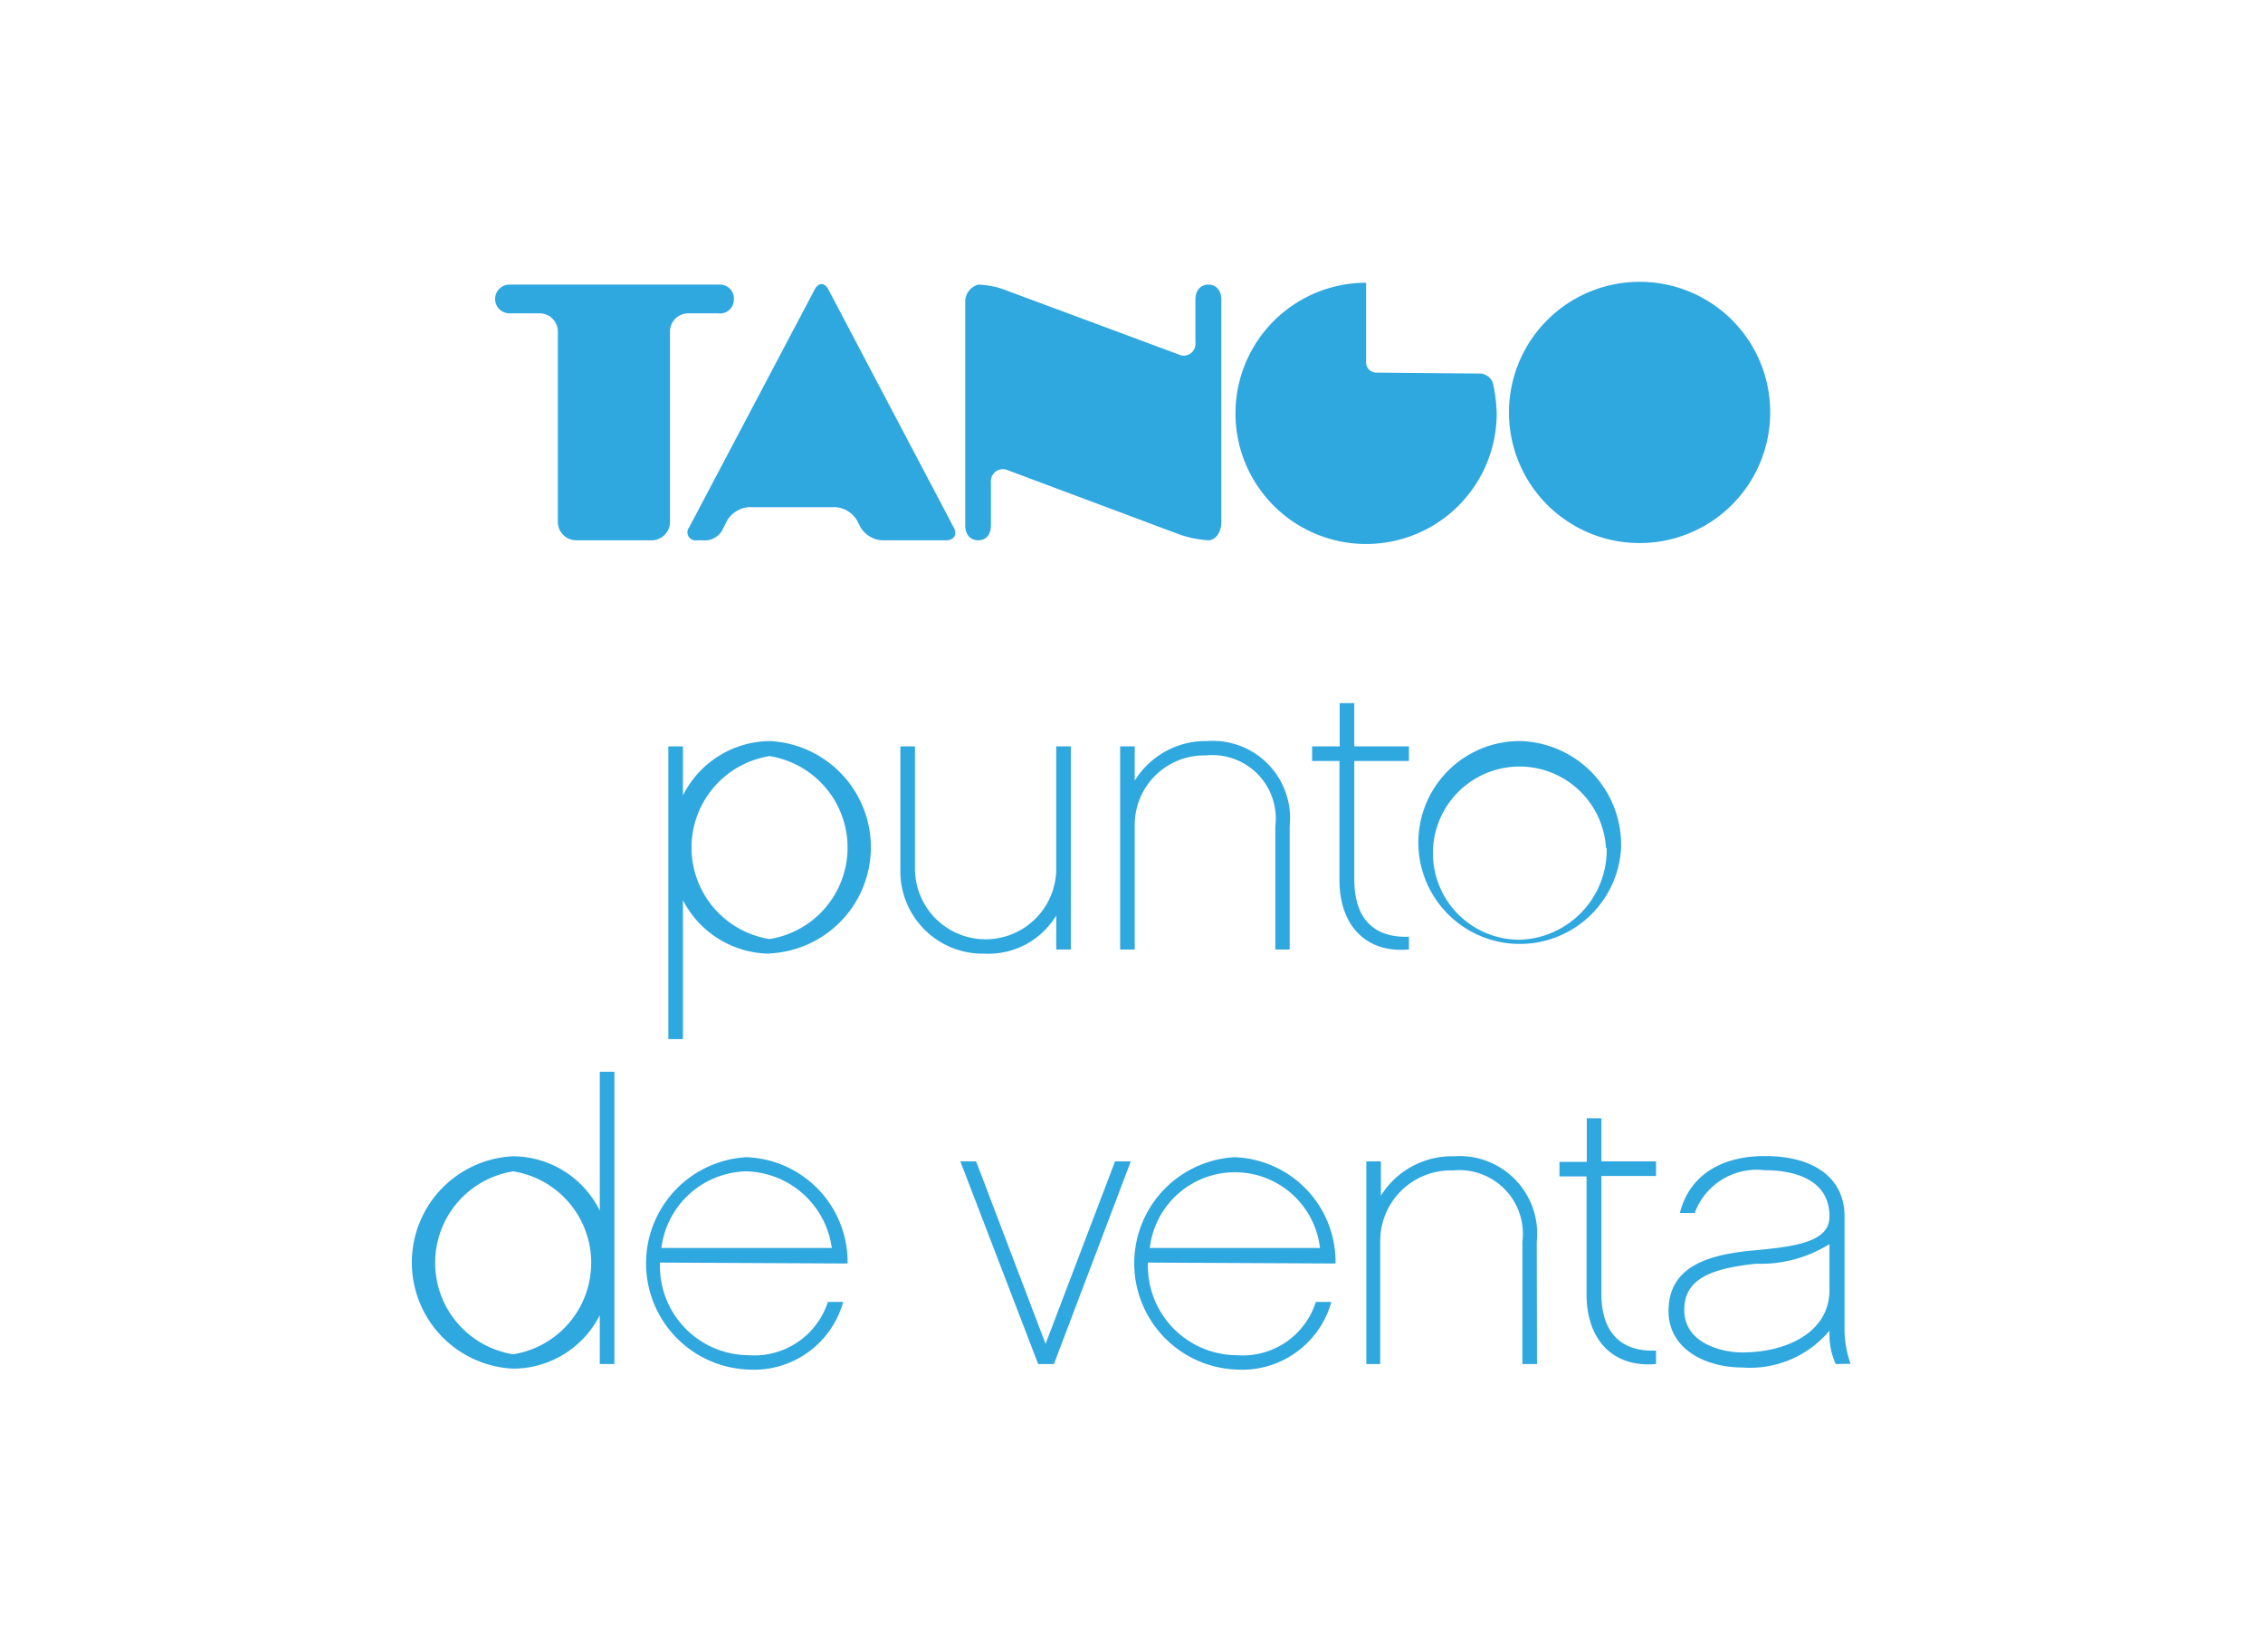 <svg id="Layer_1" data-name="Layer 1" xmlns="http://www.w3.org/2000/svg" viewBox="0 0 97.72 71.34"><rect x="0" y="0" width="97.72" height="71.34" fill="#333333" stroke="none"/><defs><style>.cls-1{fill:#fff;}.cls-2{fill:#2fa7df;}</style></defs><polygon class="cls-1" points="97.82 0 0 0 -0.11 71.34 97.72 71.34 97.82 0"/><path class="cls-2" d="M31.69,12.91a.6.6,0,0,0-.65-.62H22a.62.62,0,1,0,0,1.24h1.3a.79.79,0,0,1,.79.79v8.22a.79.79,0,0,0,.79.79h3.26a.79.79,0,0,0,.79-.79V14.32a.79.79,0,0,1,.79-.79H31A.6.6,0,0,0,31.69,12.91Z"/><path class="cls-2" d="M52.18,12.29c-.31,0-.56.22-.56.65v1.84a.51.51,0,0,1-.74.52l-7.35-2.73a3.67,3.67,0,0,0-1.29-.28.77.77,0,0,0-.56.79v9.6c0,.44.25.65.56.65s.55-.21.55-.65V20.83a.52.52,0,0,1,.74-.52l7.35,2.75a4.64,4.64,0,0,0,1.3.27c.31,0,.56-.35.56-.79v-9.6C52.74,12.51,52.49,12.29,52.18,12.29Z"/><path class="cls-2" d="M76.44,17.81a5.64,5.64,0,1,1-5.64-5.64A5.63,5.63,0,0,1,76.44,17.81Z"/><path class="cls-2" d="M59.43,16.09a.44.44,0,0,1-.44-.44v-3c0-.24,0-.44,0-.44h0a5.64,5.64,0,1,0,5.64,5.64,6.74,6.74,0,0,0-.16-1.29.61.61,0,0,0-.55-.43Z"/><path class="cls-2" d="M36.07,21.9a1.17,1.17,0,0,1,.93.56l.16.31a1.16,1.16,0,0,0,.93.56h2.76c.35,0,.5-.25.33-.56L35.77,12.5c-.16-.31-.43-.31-.59,0L29.76,22.77a.35.35,0,0,0,.34.56h.22a.88.88,0,0,0,.85-.4l.24-.47a1.19,1.19,0,0,1,.93-.56Z"/><path class="cls-2" d="M33.23,41.18a4.25,4.25,0,0,1-3.74-2.31v6h-.63V32.23h.63v2.12A4.24,4.24,0,0,1,33.23,32a4.59,4.59,0,0,1,0,9.17Zm0-8.53a4,4,0,0,0,0,7.9,4,4,0,0,0,0-7.9Z"/><path class="cls-2" d="M46.24,41h-.63V39.53a3.41,3.41,0,0,1-3.06,1.65,3.56,3.56,0,0,1-3.67-3.67V32.23h.63v5.28a3.05,3.05,0,0,0,6.1,0V32.23h.63Z"/><path class="cls-2" d="M55.69,41h-.62V35.69a2.74,2.74,0,0,0-3-3.07A3,3,0,0,0,49,35.69V41h-.63V32.23H49v1.48A3.6,3.6,0,0,1,52.13,32a3.34,3.34,0,0,1,3.56,3.68Z"/><path class="cls-2" d="M58.48,38c0,1.5.7,2.51,2.36,2.45V41c-1.89.17-3-1.07-3-3V32.86H56.66v-.63h1.19V30.36h.63v1.87h2.36v.63H58.48Z"/><path class="cls-2" d="M70,36.63A4.38,4.38,0,1,1,65.65,32,4.48,4.48,0,0,1,70,36.63Zm-.65,0a3.74,3.74,0,1,0-3.73,3.95A3.88,3.88,0,0,0,69.38,36.63Z"/><path class="cls-2" d="M26.53,58.9H25.9V56.79a4.2,4.2,0,0,1-3.74,2.31,4.59,4.59,0,0,1,0-9.17,4.2,4.2,0,0,1,3.74,2.35v-6h.63Zm-4.37-8.32a4,4,0,0,0,0,7.9,4,4,0,0,0,0-7.9Z"/><path class="cls-2" d="M28.5,54.52a3.85,3.85,0,0,0,3.83,4,3.34,3.34,0,0,0,3.42-2.3h.66a4,4,0,0,1-4.08,2.92,4.59,4.59,0,0,1-.1-9.17,4.53,4.53,0,0,1,4.37,4.59Zm7.42-.63a3.83,3.83,0,0,0-3.69-3.31,3.78,3.78,0,0,0-3.67,3.31Z"/><path class="cls-2" d="M45.51,58.9h-.68l-3.36-8.75h.68l3,7.88,3-7.88h.68Z"/><path class="cls-2" d="M49.57,54.52a3.86,3.86,0,0,0,3.84,4,3.31,3.31,0,0,0,3.41-2.3h.67a4,4,0,0,1-4.08,2.92,4.59,4.59,0,0,1-.1-9.17,4.52,4.52,0,0,1,4.36,4.59ZM57,53.89a3.7,3.7,0,0,0-7.35,0Z"/><path class="cls-2" d="M66.37,58.9h-.63V53.62a2.75,2.75,0,0,0-3-3.08,3.05,3.05,0,0,0-3.14,3.08V58.9H59V50.15h.63v1.48a3.62,3.62,0,0,1,3.16-1.7,3.35,3.35,0,0,1,3.57,3.69Z"/><path class="cls-2" d="M69.15,55.88c0,1.49.7,2.51,2.36,2.44v.58c-1.88.17-3-1.07-3-3v-5.1H67.34v-.63h1.18V48.29h.63v1.86h2.36v.63H69.15Z"/><path class="cls-2" d="M79.27,58.9A3,3,0,0,1,79,57.63v-.17a4.48,4.48,0,0,1-3.77,1.59c-1.53,0-3.18-.76-3.18-2.44,0-2,1.85-2.45,3.72-2.62S79,53.6,79,52.53c0-1.61-1.53-2-2.82-2a2.85,2.85,0,0,0-3,1.85h-.64c.39-1.56,1.7-2.46,3.67-2.46,2.19,0,3.44,1,3.44,2.6v4.94a4.55,4.55,0,0,0,.26,1.43ZM79,53.72a5.6,5.6,0,0,1-3.16.85c-2.24.22-3.11.81-3.11,2,0,1.44,1.63,1.83,2.5,1.83,1.88,0,3.77-.84,3.77-2.7Z"/></svg>